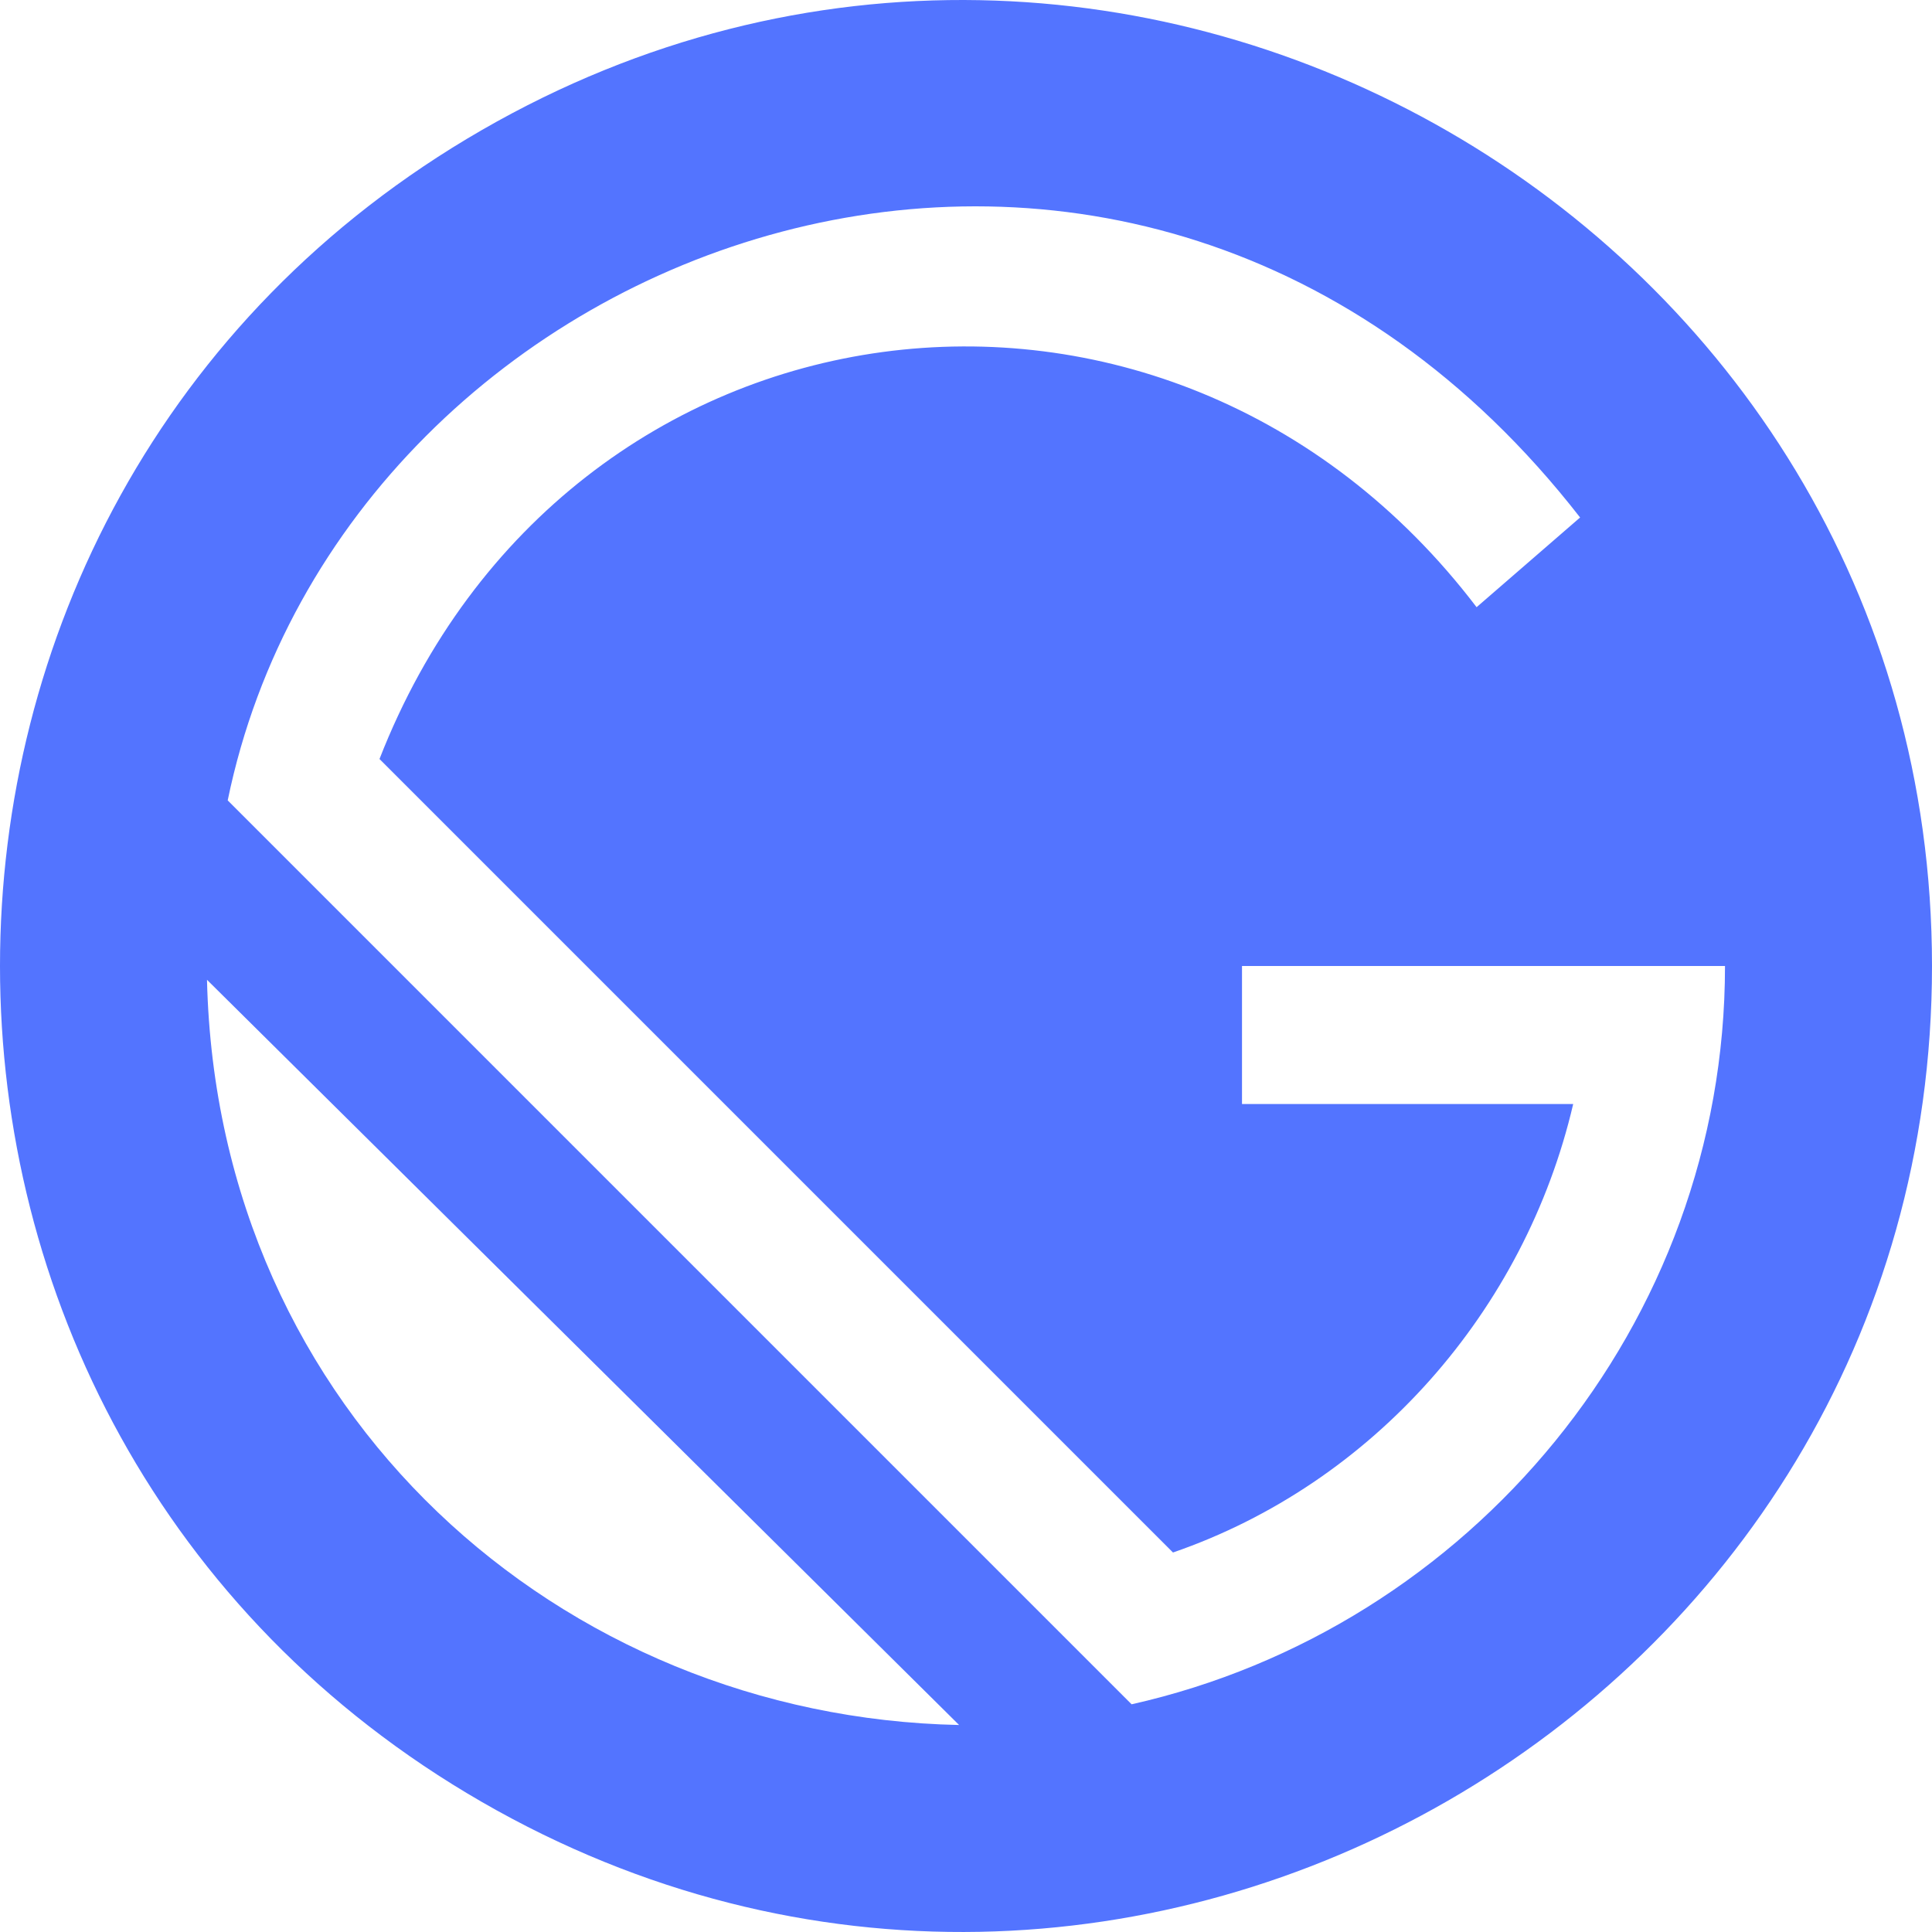 <svg xmlns="http://www.w3.org/2000/svg" width="512px" height="512px">
<path
    d="M127.711,34.453c-170.281,98.169-170.281,344.925,0,443.094S512,452.338,512,256S297.992-63.716,127.711,34.453z M54.857,259.657l199.314,197.486C148.641,454.974,57.569,374.635,54.857,259.657z M299.886,451.657L60.343,212.114c31.06-150.851,240.92-226.014,358.4-74.971L391.314,160.914C309.635,53.635,150.007,74.472,100.571,201.143l210.286,210.286c53.029-18.286,93.257-64,106.057-118.857h-87.771V256h128C457.143,351.086,389.486,431.543,299.886,451.657z"
    fill="#5374ff"
/>
</svg>